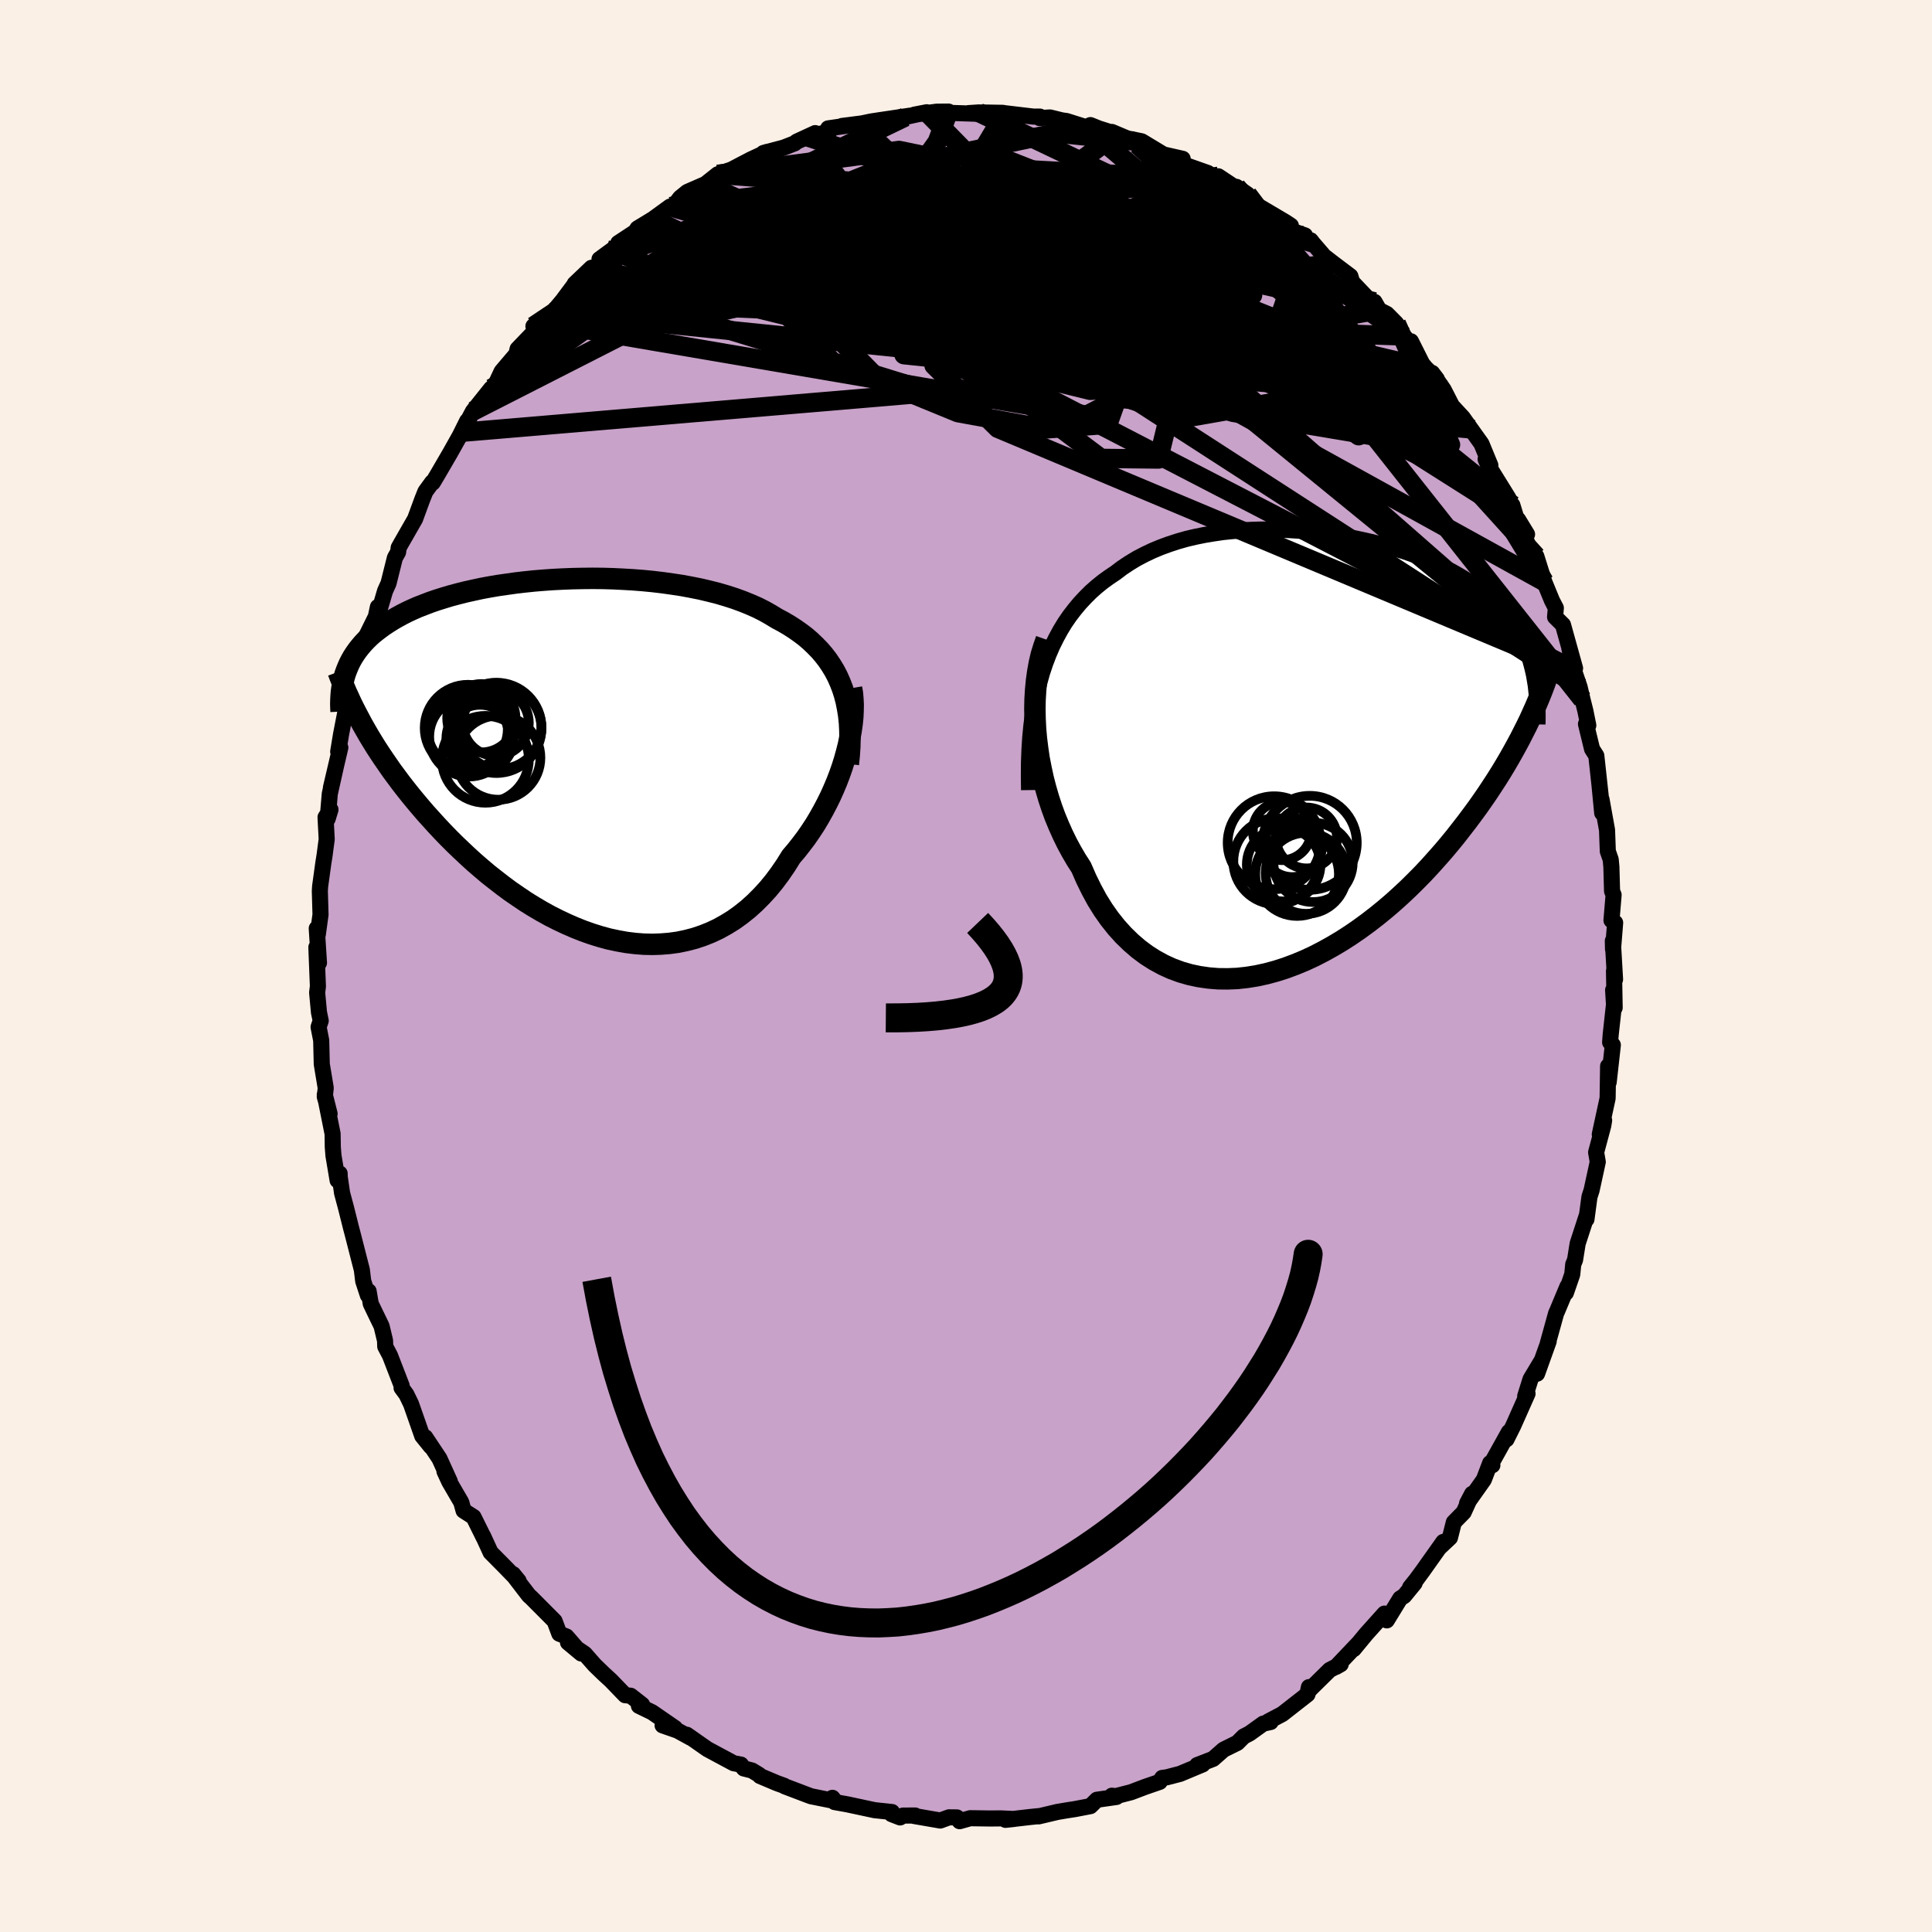 <svg viewBox="-100 -100 200 200" xmlns="http://www.w3.org/2000/svg" width="500" height="500" id="face-svg">
    <defs>
      <clipPath id="leftEyeClipPath">
        <polyline points="27.49,-7.21 27.24,-7.85 26.97,-8.46 26.66,-9.05 26.32,-9.61 25.95,-10.16 25.55,-10.68 25.12,-11.18 24.66,-11.65 24.18,-12.11 23.67,-12.55 23.13,-12.96 22.56,-13.36 21.97,-13.74 21.36,-14.1 20.72,-14.44 20.08,-14.83 19.41,-15.21 18.7,-15.57 17.95,-15.9 17.16,-16.22 16.34,-16.52 15.5,-16.79 14.62,-17.05 13.71,-17.28 12.78,-17.5 11.83,-17.69 10.86,-17.87 9.87,-18.02 8.87,-18.16 7.86,-18.28 6.83,-18.38 5.8,-18.46 4.76,-18.52 3.72,-18.57 2.68,-18.6 1.64,-18.61 0.61,-18.6 -0.42,-18.58 -1.44,-18.54 -2.45,-18.49 -3.44,-18.42 -4.42,-18.34 -5.38,-18.24 -6.33,-18.13 -7.25,-18 -8.16,-17.87 -9.04,-17.72 -9.9,-17.56 -10.73,-17.38 -11.54,-17.2 -12.33,-17 -13.08,-16.8 -13.81,-16.58 -14.51,-16.36 -15.18,-16.13 -15.83,-15.88 -16.45,-15.64 -17.04,-15.38 -17.6,-15.12 -18.13,-14.85 -18.64,-14.57 -19.12,-14.29 -19.58,-14 -20.02,-13.71 -20.43,-13.41 -20.82,-13.11 -21.19,-12.81 -21.54,-12.49 -21.86,-12.17 -22.16,-11.85 -22.44,-11.52 -22.7,-11.19 -22.94,-10.85 -23.17,-10.5 -23.37,-10.15 -23.55,-9.8 -23.71,-9.44 -23.86,-9.07 -23.99,-8.71 -22.2,-3.48 -21.87,-2.9 -21.53,-2.31 -21.17,-1.72 -20.8,-1.12 -20.41,-0.52 -20,0.09 -19.58,0.7 -19.15,1.32 -18.69,1.94 -18.23,2.56 -17.74,3.19 -17.24,3.82 -16.73,4.44 -16.2,5.07 -15.65,5.71 -15.08,6.34 -14.5,6.98 -13.9,7.62 -13.28,8.26 -12.64,8.9 -11.98,9.53 -11.31,10.16 -10.62,10.79 -9.9,11.41 -9.18,12.02 -8.43,12.61 -7.67,13.2 -6.9,13.77 -6.1,14.32 -5.3,14.86 -4.48,15.37 -3.65,15.86 -2.8,16.33 -1.95,16.76 -1.08,17.17 -0.21,17.55 0.67,17.9 1.55,18.21 2.45,18.49 3.34,18.73 4.24,18.92 5.13,19.08 6.03,19.19 6.93,19.26 7.82,19.28 8.7,19.25 9.58,19.18 10.46,19.06 11.32,18.88 12.17,18.66 13.01,18.38 13.84,18.05 14.65,17.67 15.44,17.23 16.22,16.75 16.97,16.21 17.71,15.62 18.42,14.98 19.11,14.29 19.78,13.56 20.42,12.78 21.03,11.96 21.62,11.1 22.18,10.2 22.71,9.58 23.22,8.93 23.72,8.27 24.19,7.59 24.65,6.89 25.08,6.17 25.49,5.44 25.88,4.7 26.25,3.95 26.59,3.19 26.91,2.43 27.2,1.67 27.47,0.9 27.71,0.13 27.92,-0.63" />
      </clipPath>
      <clipPath id="rightEyeClipPath">
        <polyline points="-27.84,-8.17 -27.52,-9.13 -27.17,-10.05 -26.79,-10.93 -26.38,-11.76 -25.95,-12.55 -25.49,-13.31 -25,-14.02 -24.48,-14.7 -23.94,-15.35 -23.38,-15.95 -22.8,-16.53 -22.19,-17.07 -21.56,-17.58 -20.91,-18.05 -20.24,-18.5 -19.54,-19.03 -18.8,-19.52 -18.04,-19.98 -17.24,-20.4 -16.42,-20.79 -15.58,-21.14 -14.71,-21.46 -13.82,-21.75 -12.91,-22.01 -11.98,-22.23 -11.04,-22.42 -10.08,-22.58 -9.12,-22.72 -8.14,-22.82 -7.16,-22.9 -6.17,-22.95 -5.18,-22.98 -4.18,-22.99 -3.19,-22.97 -2.2,-22.92 -1.22,-22.86 -0.24,-22.78 0.73,-22.67 1.69,-22.55 2.63,-22.41 3.57,-22.25 4.48,-22.08 5.38,-21.89 6.27,-21.69 7.13,-21.47 7.98,-21.24 8.8,-20.99 9.6,-20.74 10.38,-20.47 11.14,-20.19 11.87,-19.9 12.58,-19.6 13.26,-19.29 13.91,-18.97 14.55,-18.65 15.15,-18.31 15.73,-17.97 16.29,-17.61 16.82,-17.25 17.32,-16.89 17.8,-16.51 18.26,-16.13 18.7,-15.74 19.11,-15.35 19.51,-14.95 19.88,-14.54 20.23,-14.12 20.56,-13.69 20.87,-13.26 21.17,-12.82 21.44,-12.37 21.69,-11.91 21.93,-11.44 22.14,-10.96 22.34,-10.48 22.52,-9.98 22.69,-9.48 22.83,-8.97 22.96,-8.45 22.91,-3.93 22.62,-3.29 22.31,-2.65 21.98,-2 21.64,-1.33 21.28,-0.66 20.9,0.03 20.51,0.72 20.1,1.42 19.67,2.13 19.22,2.85 18.75,3.57 18.27,4.3 17.76,5.04 17.24,5.78 16.69,6.53 16.13,7.28 15.54,8.04 14.94,8.81 14.31,9.58 13.66,10.35 12.98,11.12 12.29,11.89 11.57,12.66 10.82,13.42 10.06,14.17 9.27,14.91 8.46,15.64 7.63,16.35 6.78,17.04 5.9,17.72 5.01,18.37 4.11,18.99 3.18,19.59 2.24,20.15 1.29,20.68 0.32,21.18 -0.65,21.63 -1.64,22.04 -2.63,22.41 -3.63,22.73 -4.63,23 -5.64,23.22 -6.64,23.38 -7.64,23.49 -8.64,23.53 -9.63,23.52 -10.61,23.44 -11.58,23.3 -12.53,23.1 -13.47,22.83 -14.4,22.49 -15.3,22.08 -16.18,21.6 -17.03,21.06 -17.86,20.44 -18.65,19.76 -19.42,19.01 -20.16,18.19 -20.86,17.31 -21.52,16.37 -22.15,15.36 -22.73,14.29 -23.28,13.17 -23.79,12 -24.31,11.19 -24.8,10.35 -25.27,9.48 -25.71,8.58 -26.12,7.66 -26.51,6.72 -26.86,5.76 -27.18,4.78 -27.47,3.78 -27.73,2.77 -27.95,1.75 -28.15,0.73 -28.3,-0.3 -28.43,-1.34 -28.52,-2.37" />
      </clipPath>
      <filter id="fuzzy">
        <feTurbulence id="turbulence" baseFrequency="0.05" numOctaves="3" type="noise" result="noise" />
        <feDisplacementMap in="SourceGraphic" in2="noise" scale="2" />
      </filter>
      <linearGradient id="rainbowGradient" x1="0%" y1="0%" x2="100%" y2="0%">
        <stop offset="0%" style="stop-color: [object Object]; stop-opacity: 1" />
        <stop offset="23.1%" style="stop-color: [object Object]; stop-opacity: 1" />
        <stop offset="100%" style="stop-color: [object Object]; stop-opacity: 1" />
      </linearGradient>
    </defs>
    <rect x="-100" y="-100" width="100%" height="100%" fill="rgb(250, 240, 230)" />
    <polyline id="faceContour" points="67.19,1.39 67.08,0.51 67.15,4.32 66.99,2.49 67.08,4 66.74,7.09 66.68,7.9 66.96,8.18 66.53,12.03 66.47,10.37 66.42,13.69 65.61,17.43 66.06,15.98 65.97,16.52 65.23,19.29 65.4,20.28 64.76,23.22 64.54,23.9 64.23,26.22 64.28,25.78 63.32,28.73 63.05,30.42 62.86,30.89 62.76,31.92 62.1,33.83 62.26,33.18 61.18,35.76 61.09,35.95 60.22,39.09 60.32,38.85 59.12,42.2 59.61,40.82 58.44,42.77 57.89,44.52 58.13,44.27 56.65,47.6 55.95,49 56.2,48.24 54.31,51.63 54.49,51.68 54.26,51.46 53.61,53.17 51.87,55.63 52.39,54.64 51.52,56.55 50.5,57.59 50.1,59.18 48.98,60.23 49.41,59.62 47.26,62.65 46.59,63.56 45.97,64.33 46.44,63.89 45.36,65.21 44.95,65.47 43.56,67.74 43.32,67.04 41.41,69.17 40.14,70.71 40.61,70.13 38.3,72.56 38.79,72.28 37.65,72.87 35.61,74.88 35.38,75.21 35.5,74.65 35.35,75.4 32.74,77.44 31.26,78.22 31.54,78.26 30.77,78.43 29.35,79.45 28.75,79.76 28.09,80.42 26.67,81.12 25.58,82.08 23.93,82.72 24.5,82.65 22.16,83.63 20.77,83.99 20.31,84.05 20.05,84.46 18.54,84.98 17.09,85.53 15.49,85.94 15.1,85.89 15.58,86.02 13.55,86.31 12.88,86.97 11.26,87.28 10.48,87.4 9.47,87.57 7.52,88.03 7.48,88.01 6.69,88.09 4.09,88.39 4.94,88.3 3.58,88.24 2.5,88.25 0.44,88.22 -0.66,88.53 -0.94,88.14 -1.76,88.13 -2.66,88.46 -5.38,87.99 -5.27,87.94 -6.53,87.95 -6.82,88.14 -7.7,87.8 -7.66,87.58 -9.46,87.39 -12.26,86.79 -13.6,86.55 -13.83,86.11 -13.55,86.45 -16.04,85.95 -16.39,85.82 -18.76,84.92 -18.83,84.86 -19.58,84.59 -21.33,83.85 -21.42,83.73 -22.16,83.28 -23,83.07 -23.3,82.67 -24.05,82.53 -26.77,81.07 -28.9,79.58 -28.49,79.9 -29.86,79.15 -31.41,78.61 -30.12,78.89 -32.5,77.25 -33.86,76.59 -33.53,76.47 -34.72,75.54 -35.28,75.49 -36.76,73.96 -37.51,73.27 -38.44,72.37 -39.47,71.2 -41.2,70.03 -39.83,71.17 -41.36,69.41 -42.1,69.12 -42.59,67.81 -45.04,65.35 -45.24,65.18 -46.7,63.28 -46.88,62.96 -46.31,63.66 -47.9,62.03 -49.21,60.71 -49.99,59.01 -49.91,59.2 -50.98,57.04 -52.01,56.38 -52.25,55.52 -53.49,53.39 -53.99,52.31 -53.43,53.37 -54.51,50.99 -55.98,48.78 -55.41,49.74 -56.29,48.65 -57.45,45.34 -57.93,44.35 -58.43,43.67 -58.42,43.45 -59.63,40.32 -60.12,39.39 -60.14,38.78 -60.5,37.28 -61.03,36.19 -61.62,34.96 -61.84,33.67 -61.92,34.08 -62.4,32.62 -62.54,31.46 -63.5,27.71 -63.66,27.11 -64.17,25.07 -64.59,23.5 -64.83,21.84 -64.84,21.48 -65.05,22.19 -65.48,19.63 -65.55,18.73 -65.57,17.37 -66.38,13.32 -65.88,15.3 -66.38,13.53 -66.28,12.63 -66.69,10.16 -66.75,7.7 -67.02,6.32 -66.8,5.67 -66.98,4.8 -67.17,2.75 -67.09,2.11 -67.25,-1.94 -66.98,-0.33 -67.21,-3.89 -67.1,-3.27 -66.82,-5.32 -66.89,-7.76 -66.86,-8.25 -66.53,-10.65 -66.4,-11.46 -66.18,-13.13 -66.3,-15.4 -65.79,-16.19 -66.08,-15.24 -65.86,-17.83 -65.23,-20.64 -65.74,-18.47 -64.77,-22.61 -64.99,-22.19 -64.69,-24.01 -64.17,-26.69 -64.11,-26.7 -63.84,-28.31 -63.59,-28.49 -63.19,-29.75 -62.82,-31.87 -62.18,-33.96 -61.09,-36.17 -60.88,-37.17 -60.75,-36.74 -60.14,-38.82 -59.78,-39.62 -59.12,-42.26 -58.79,-42.84 -58.73,-43.3 -58.48,-43.75 -57.03,-46.28 -56.28,-48.32 -55.96,-49.12 -55.26,-50.08 -55.2,-50.04 -54.71,-50.86 -53.4,-53.11 -52.39,-54.91 -51.64,-56.42 -52.2,-55.25 -51.03,-57.44 -49.16,-59.78 -49.25,-59.56 -48.61,-60.4 -48.07,-61.55 -46.54,-63.35 -46.42,-63.87 -44.7,-65.66 -43.83,-66.65 -44.78,-66.23 -44.56,-65.96 -42.78,-67.67 -41.76,-68.89 -40.41,-70.7 -40.51,-70.62 -38.77,-72.28 -38.12,-72.38 -37.87,-73.01 -37.94,-73.17 -34.87,-75.42 -36,-74.84 -34.21,-76.02 -34.01,-76.35 -32.4,-77.33 -30.64,-78.61 -30.28,-78.63 -29.59,-79.53 -28.85,-80.13 -26.97,-80.95 -26.2,-81.56 -25.71,-81.95 -23.23,-82.81 -24.23,-82.47 -22.28,-83.49 -20.58,-84.28 -20.98,-84.16 -18.87,-84.72 -17.74,-85.16 -17.52,-85.34 -15.61,-86.22 -16.41,-85.83 -14.14,-86.38 -14.27,-86.71 -11.63,-87.09 -12.84,-86.96 -10.74,-87.23 -9.85,-87.42 -8.87,-87.57 -5.76,-88.03 -6.29,-87.89 -4.06,-88.38 -5.35,-88.13 -3.02,-88.44 -1.81,-88.45 -2.14,-88.33 1.22,-88.22 0.26,-88.29 1.31,-88.36 3.8,-88.32 4.02,-88.28 6.97,-87.93 7.65,-87.93 7.61,-87.78 8.7,-87.84 9.92,-87.54 10.41,-87.47 12.41,-86.84 12.88,-87.05 13.75,-86.7 15.58,-86.12 15.1,-86.34 17.33,-85.4 17.74,-85.02 17.23,-85.57 18.19,-85.37 20.44,-84.01 22.43,-83.56 22.35,-83.04 25.04,-82.09 24.5,-82.12 26.14,-81.33 26.12,-81.75 27.81,-80.63 27.99,-80.66 29.14,-79.88 29.91,-78.88 33.04,-77.03 33.63,-76.64 33.68,-76.13 35.09,-75.63 34.14,-75.84 35.71,-75.09 35.89,-74.85 37.07,-73.48 38.04,-72.73 39.79,-71.41 39.97,-70.81 41.78,-68.91 42.29,-68.75 42.77,-67.91 43.57,-67.5 44.55,-66.51 45.32,-65.22 45.82,-64.65 46.06,-64.67 47.23,-62.34 47.56,-61.94 48.74,-60.76 48.25,-61.4 49.45,-59.66 50.31,-57.98 51.43,-56.77 52.26,-55.6 53.36,-54.06 54.28,-51.83 53.79,-52.46 54.11,-51.73 56.15,-48.44 55.92,-48.53 56.56,-47.71 56.92,-46.53 58.08,-44.69 57.16,-46.2 58.25,-43.4 59.04,-42.41 59.86,-39.79 59.79,-39.95 60.66,-37.83 61.06,-37.06 60.98,-36.13 61.8,-35.32 63.05,-30.82 62.46,-32.88 62.92,-30.64 63.52,-28.88 63.82,-27.6 64.12,-26.4 64.42,-24.91 64.18,-25.05 64.81,-22.46 65.25,-21.77 65.77,-16.99 65.59,-18.63 65.86,-15.84 65.79,-17.24 66.36,-14.08 66.44,-11.88 66.74,-11.02 66.81,-10.26 66.88,-7.75 67.04,-7.36 66.82,-4.73 67.2,-4.48 66.98,-1.74 66.96,-2.6 67.19,1.39 67.08,0.51" fill="rgb(200, 162, 200)" stroke="black" stroke-width="1.667" stroke-linejoin="round" filter="url(#fuzzy)" />
    <g transform="translate(35.72 -22.2)">
      <polyline id="rightCountour" points="-27.84,-8.17 -27.52,-9.13 -27.17,-10.05 -26.79,-10.93 -26.38,-11.76 -25.95,-12.55 -25.49,-13.31 -25,-14.02 -24.48,-14.7 -23.94,-15.35 -23.38,-15.95 -22.8,-16.53 -22.19,-17.07 -21.56,-17.58 -20.91,-18.05 -20.24,-18.5 -19.54,-19.03 -18.8,-19.52 -18.04,-19.98 -17.24,-20.4 -16.42,-20.79 -15.58,-21.14 -14.71,-21.46 -13.82,-21.75 -12.91,-22.01 -11.98,-22.23 -11.04,-22.42 -10.08,-22.58 -9.12,-22.72 -8.14,-22.82 -7.16,-22.9 -6.17,-22.95 -5.18,-22.98 -4.18,-22.99 -3.19,-22.97 -2.2,-22.92 -1.22,-22.86 -0.24,-22.78 0.73,-22.67 1.69,-22.55 2.63,-22.41 3.57,-22.25 4.48,-22.08 5.38,-21.89 6.27,-21.69 7.13,-21.47 7.98,-21.24 8.8,-20.99 9.6,-20.74 10.38,-20.47 11.14,-20.19 11.87,-19.9 12.58,-19.6 13.26,-19.29 13.91,-18.97 14.55,-18.65 15.15,-18.31 15.73,-17.97 16.29,-17.61 16.82,-17.25 17.32,-16.89 17.8,-16.51 18.26,-16.13 18.7,-15.74 19.11,-15.35 19.51,-14.95 19.88,-14.54 20.23,-14.12 20.56,-13.69 20.87,-13.26 21.17,-12.82 21.44,-12.37 21.69,-11.91 21.93,-11.44 22.14,-10.96 22.34,-10.48 22.52,-9.98 22.69,-9.48 22.83,-8.97 22.96,-8.45 22.91,-3.93 22.62,-3.29 22.31,-2.65 21.98,-2 21.64,-1.33 21.28,-0.66 20.9,0.03 20.51,0.72 20.1,1.42 19.67,2.13 19.22,2.85 18.75,3.57 18.27,4.3 17.76,5.04 17.24,5.78 16.69,6.53 16.13,7.28 15.54,8.04 14.94,8.81 14.31,9.58 13.66,10.35 12.98,11.12 12.29,11.89 11.57,12.66 10.82,13.42 10.06,14.17 9.27,14.91 8.46,15.64 7.63,16.35 6.78,17.04 5.9,17.72 5.01,18.37 4.11,18.99 3.18,19.59 2.24,20.15 1.29,20.68 0.32,21.18 -0.65,21.63 -1.64,22.04 -2.63,22.41 -3.63,22.73 -4.63,23 -5.64,23.22 -6.64,23.38 -7.64,23.49 -8.64,23.53 -9.63,23.52 -10.61,23.44 -11.58,23.3 -12.53,23.1 -13.47,22.83 -14.4,22.49 -15.3,22.08 -16.18,21.6 -17.03,21.06 -17.86,20.44 -18.65,19.76 -19.42,19.01 -20.16,18.19 -20.86,17.31 -21.52,16.37 -22.15,15.36 -22.73,14.29 -23.28,13.17 -23.79,12 -24.31,11.19 -24.8,10.35 -25.27,9.48 -25.71,8.58 -26.12,7.66 -26.51,6.72 -26.86,5.76 -27.18,4.78 -27.47,3.78 -27.73,2.77 -27.95,1.75 -28.15,0.73 -28.3,-0.3 -28.43,-1.34 -28.52,-2.37" fill="white" stroke="white" stroke-width="0" stroke-linejoin="round" filter="url(#fuzzy)" />
    </g>
    <g transform="translate(-40.28 -21.52)">
      <polyline id="leftCountour" points="27.49,-7.21 27.24,-7.85 26.97,-8.46 26.66,-9.05 26.32,-9.61 25.95,-10.16 25.55,-10.68 25.12,-11.18 24.66,-11.65 24.18,-12.11 23.67,-12.55 23.13,-12.96 22.56,-13.36 21.97,-13.74 21.36,-14.1 20.72,-14.44 20.08,-14.83 19.41,-15.21 18.7,-15.57 17.95,-15.9 17.16,-16.22 16.34,-16.52 15.5,-16.79 14.62,-17.05 13.71,-17.28 12.78,-17.5 11.83,-17.69 10.86,-17.87 9.87,-18.02 8.87,-18.16 7.86,-18.28 6.83,-18.38 5.8,-18.46 4.76,-18.52 3.72,-18.57 2.68,-18.6 1.64,-18.61 0.61,-18.6 -0.42,-18.58 -1.44,-18.54 -2.45,-18.49 -3.44,-18.42 -4.42,-18.34 -5.38,-18.24 -6.33,-18.13 -7.25,-18 -8.16,-17.87 -9.04,-17.72 -9.9,-17.56 -10.73,-17.38 -11.54,-17.2 -12.33,-17 -13.08,-16.8 -13.81,-16.58 -14.51,-16.36 -15.18,-16.13 -15.83,-15.88 -16.45,-15.64 -17.04,-15.38 -17.6,-15.12 -18.13,-14.85 -18.64,-14.57 -19.12,-14.29 -19.58,-14 -20.02,-13.71 -20.43,-13.41 -20.82,-13.11 -21.19,-12.81 -21.54,-12.49 -21.86,-12.17 -22.16,-11.85 -22.44,-11.52 -22.7,-11.19 -22.94,-10.85 -23.17,-10.5 -23.37,-10.15 -23.55,-9.8 -23.71,-9.44 -23.86,-9.07 -23.99,-8.71 -22.2,-3.48 -21.87,-2.9 -21.53,-2.31 -21.17,-1.72 -20.8,-1.12 -20.41,-0.52 -20,0.09 -19.58,0.7 -19.15,1.32 -18.69,1.94 -18.23,2.56 -17.74,3.19 -17.24,3.82 -16.73,4.44 -16.2,5.07 -15.65,5.71 -15.08,6.34 -14.5,6.98 -13.9,7.62 -13.28,8.26 -12.64,8.9 -11.98,9.53 -11.31,10.16 -10.62,10.79 -9.9,11.41 -9.18,12.02 -8.43,12.61 -7.67,13.2 -6.9,13.77 -6.1,14.32 -5.3,14.86 -4.48,15.37 -3.65,15.86 -2.8,16.33 -1.95,16.76 -1.08,17.17 -0.21,17.55 0.67,17.9 1.55,18.21 2.45,18.49 3.34,18.73 4.24,18.92 5.13,19.08 6.03,19.19 6.93,19.26 7.82,19.28 8.7,19.25 9.58,19.18 10.46,19.06 11.32,18.88 12.17,18.66 13.01,18.38 13.84,18.05 14.65,17.67 15.44,17.23 16.22,16.75 16.97,16.21 17.71,15.62 18.42,14.98 19.11,14.29 19.78,13.56 20.42,12.78 21.03,11.96 21.62,11.1 22.18,10.2 22.71,9.58 23.22,8.93 23.72,8.27 24.19,7.59 24.65,6.89 25.08,6.17 25.49,5.44 25.88,4.7 26.25,3.95 26.59,3.19 26.91,2.43 27.2,1.67 27.47,0.9 27.71,0.13 27.92,-0.63" fill="white" stroke="white" stroke-width="0" stroke-linejoin="round" filter="url(#fuzzy)" />
    </g>
    <g transform="translate(35.72 -22.2)">
      <polyline id="rightUpper" points="-29.19,3.99 -29.21,2.55 -29.2,1.16 -29.15,-0.18 -29.07,-1.46 -28.95,-2.7 -28.79,-3.89 -28.6,-5.03 -28.38,-6.12 -28.12,-7.17 -27.84,-8.17 -27.52,-9.13 -27.17,-10.05 -26.79,-10.93 -26.38,-11.76 -25.95,-12.55 -25.49,-13.31 -25,-14.02 -24.48,-14.7 -23.94,-15.35 -23.38,-15.95 -22.8,-16.53 -22.19,-17.07 -21.56,-17.58 -20.91,-18.05 -20.24,-18.5 -19.54,-19.03 -18.8,-19.52 -18.04,-19.98 -17.24,-20.4 -16.42,-20.79 -15.58,-21.14 -14.71,-21.46 -13.82,-21.75 -12.91,-22.01 -11.98,-22.23 -11.04,-22.42 -10.08,-22.58 -9.12,-22.72 -8.14,-22.82 -7.16,-22.9 -6.17,-22.95 -5.18,-22.98 -4.18,-22.99 -3.19,-22.97 -2.2,-22.92 -1.22,-22.86 -0.24,-22.78 0.73,-22.67 1.69,-22.55 2.63,-22.41 3.57,-22.25 4.48,-22.08 5.38,-21.89 6.27,-21.69 7.13,-21.47 7.98,-21.24 8.8,-20.99 9.6,-20.74 10.38,-20.47 11.14,-20.19 11.87,-19.9 12.58,-19.6 13.26,-19.29 13.91,-18.97 14.55,-18.65 15.15,-18.31 15.73,-17.97 16.29,-17.61 16.82,-17.25 17.32,-16.89 17.8,-16.51 18.26,-16.13 18.7,-15.74 19.11,-15.35 19.51,-14.95 19.88,-14.54 20.23,-14.12 20.56,-13.69 20.87,-13.26 21.17,-12.82 21.44,-12.37 21.69,-11.91 21.93,-11.44 22.14,-10.96 22.34,-10.48 22.52,-9.98 22.69,-9.48 22.83,-8.97 22.96,-8.45 23.08,-7.92 23.17,-7.39 23.26,-6.84 23.32,-6.29 23.38,-5.73 23.41,-5.16 23.44,-4.59 23.45,-4 23.45,-3.41 23.44,-2.81" fill="none" stroke="black" stroke-width="1.667" stroke-linejoin="round" filter="url(#fuzzy)" />
      <polyline id="rightLower" points="-27.41,-11.59 -27.68,-10.82 -27.93,-10.01 -28.13,-9.15 -28.29,-8.26 -28.42,-7.33 -28.51,-6.38 -28.57,-5.4 -28.59,-4.4 -28.57,-3.39 -28.52,-2.37 -28.43,-1.34 -28.3,-0.3 -28.15,0.73 -27.95,1.75 -27.73,2.77 -27.47,3.78 -27.18,4.78 -26.86,5.76 -26.51,6.72 -26.12,7.66 -25.71,8.58 -25.27,9.48 -24.8,10.35 -24.31,11.19 -23.79,12 -23.28,13.17 -22.73,14.29 -22.15,15.36 -21.52,16.37 -20.86,17.31 -20.16,18.19 -19.42,19.01 -18.65,19.76 -17.86,20.44 -17.03,21.06 -16.18,21.6 -15.3,22.08 -14.4,22.49 -13.47,22.83 -12.53,23.1 -11.58,23.3 -10.61,23.44 -9.63,23.52 -8.64,23.53 -7.64,23.49 -6.64,23.38 -5.64,23.22 -4.63,23 -3.63,22.73 -2.63,22.41 -1.64,22.04 -0.65,21.63 0.32,21.18 1.29,20.68 2.24,20.15 3.18,19.59 4.11,18.99 5.01,18.37 5.9,17.72 6.78,17.04 7.63,16.35 8.46,15.64 9.27,14.91 10.06,14.17 10.82,13.42 11.57,12.66 12.29,11.89 12.98,11.12 13.66,10.35 14.31,9.58 14.94,8.81 15.54,8.04 16.13,7.28 16.69,6.53 17.24,5.78 17.76,5.04 18.27,4.3 18.75,3.57 19.22,2.85 19.67,2.13 20.1,1.42 20.51,0.72 20.9,0.03 21.28,-0.66 21.64,-1.33 21.98,-2 22.31,-2.65 22.62,-3.29 22.91,-3.93 23.19,-4.55 23.45,-5.16 23.7,-5.76 23.93,-6.34 24.15,-6.92 24.35,-7.48 24.54,-8.03 24.72,-8.57 24.89,-9.1 25.04,-9.62" fill="none" stroke="black" stroke-width="2.222" stroke-linejoin="round" filter="url(#fuzzy)" />
      <circle r="3.812" cx="-2.837" cy="11.703" stroke="black" fill="none" stroke-width="1.0" filter="url(#fuzzy)" clip-path="url(#rightEyeClipPath)" /><circle r="4.106" cx="0.208" cy="11.473" stroke="black" fill="none" stroke-width="1.0" filter="url(#fuzzy)" clip-path="url(#rightEyeClipPath)" /><circle r="4.458" cx="-3.587" cy="11.358" stroke="black" fill="none" stroke-width="1.0" filter="url(#fuzzy)" clip-path="url(#rightEyeClipPath)" /><circle r="3.022" cx="-3.002" cy="8.223" stroke="black" fill="none" stroke-width="1.0" filter="url(#fuzzy)" clip-path="url(#rightEyeClipPath)" /><circle r="3.152" cx="-0.467" cy="8.943" stroke="black" fill="none" stroke-width="1.0" filter="url(#fuzzy)" clip-path="url(#rightEyeClipPath)" /><circle r="4.196" cx="-0.507" cy="12.603" stroke="black" fill="none" stroke-width="1.0" filter="url(#fuzzy)" clip-path="url(#rightEyeClipPath)" /><circle r="4.81" cx="-3.822" cy="9.438" stroke="black" fill="none" stroke-width="1.0" filter="url(#fuzzy)" clip-path="url(#rightEyeClipPath)" /><circle r="3.06" cx="-1.952" cy="9.933" stroke="black" fill="none" stroke-width="1.0" filter="url(#fuzzy)" clip-path="url(#rightEyeClipPath)" /><circle r="4.864" cx="-0.132" cy="9.448" stroke="black" fill="none" stroke-width="1.0" filter="url(#fuzzy)" clip-path="url(#rightEyeClipPath)" /><circle r="4.332" cx="-1.447" cy="12.688" stroke="black" fill="none" stroke-width="1.0" filter="url(#fuzzy)" clip-path="url(#rightEyeClipPath)" />
      </g>
    <g transform="translate(-40.28 -21.52)">
      <polyline id="leftUpper" points="28.1,0.62 28.19,-0.29 28.25,-1.17 28.27,-2.02 28.26,-2.85 28.22,-3.64 28.14,-4.41 28.02,-5.15 27.88,-5.86 27.7,-6.55 27.49,-7.21 27.24,-7.85 26.97,-8.46 26.66,-9.05 26.32,-9.61 25.95,-10.16 25.55,-10.68 25.12,-11.18 24.66,-11.65 24.18,-12.11 23.67,-12.55 23.13,-12.96 22.56,-13.36 21.97,-13.74 21.36,-14.1 20.72,-14.44 20.08,-14.83 19.41,-15.21 18.7,-15.57 17.95,-15.9 17.16,-16.22 16.34,-16.52 15.5,-16.79 14.62,-17.05 13.71,-17.28 12.78,-17.5 11.83,-17.69 10.86,-17.87 9.87,-18.02 8.87,-18.16 7.86,-18.28 6.83,-18.38 5.8,-18.46 4.76,-18.52 3.72,-18.57 2.68,-18.6 1.64,-18.61 0.61,-18.6 -0.42,-18.58 -1.44,-18.54 -2.45,-18.49 -3.44,-18.42 -4.42,-18.34 -5.38,-18.24 -6.33,-18.13 -7.25,-18 -8.16,-17.87 -9.04,-17.72 -9.9,-17.56 -10.73,-17.38 -11.54,-17.2 -12.33,-17 -13.08,-16.8 -13.81,-16.58 -14.51,-16.36 -15.18,-16.13 -15.83,-15.88 -16.45,-15.64 -17.04,-15.38 -17.6,-15.12 -18.13,-14.85 -18.64,-14.57 -19.12,-14.29 -19.58,-14 -20.02,-13.71 -20.43,-13.41 -20.82,-13.11 -21.19,-12.81 -21.54,-12.49 -21.86,-12.17 -22.16,-11.85 -22.44,-11.52 -22.7,-11.19 -22.94,-10.85 -23.17,-10.5 -23.37,-10.15 -23.55,-9.8 -23.71,-9.44 -23.86,-9.07 -23.99,-8.71 -24.1,-8.33 -24.19,-7.96 -24.27,-7.58 -24.33,-7.19 -24.38,-6.81 -24.41,-6.41 -24.43,-6.02 -24.44,-5.62 -24.43,-5.22 -24.41,-4.82" fill="none" stroke="black" stroke-width="2.222" stroke-linejoin="round" filter="url(#fuzzy)" />
      <polyline id="leftLower" points="28.43,-7.24 28.52,-6.71 28.57,-6.14 28.6,-5.54 28.59,-4.91 28.56,-4.24 28.49,-3.55 28.39,-2.85 28.26,-2.12 28.11,-1.38 27.92,-0.63 27.71,0.13 27.47,0.9 27.2,1.67 26.91,2.43 26.59,3.19 26.25,3.95 25.88,4.7 25.49,5.44 25.08,6.17 24.65,6.89 24.19,7.59 23.72,8.27 23.22,8.93 22.71,9.58 22.18,10.2 21.62,11.1 21.03,11.96 20.42,12.78 19.78,13.56 19.11,14.29 18.42,14.98 17.71,15.62 16.97,16.21 16.22,16.75 15.44,17.23 14.65,17.67 13.84,18.05 13.01,18.38 12.17,18.66 11.32,18.88 10.46,19.06 9.58,19.18 8.7,19.25 7.82,19.28 6.93,19.26 6.03,19.19 5.13,19.08 4.24,18.92 3.34,18.73 2.45,18.49 1.55,18.21 0.67,17.9 -0.21,17.55 -1.08,17.17 -1.95,16.76 -2.8,16.33 -3.65,15.86 -4.48,15.37 -5.3,14.86 -6.1,14.32 -6.9,13.77 -7.67,13.2 -8.43,12.61 -9.18,12.02 -9.9,11.41 -10.62,10.79 -11.31,10.16 -11.98,9.53 -12.64,8.9 -13.28,8.26 -13.9,7.62 -14.5,6.98 -15.08,6.34 -15.65,5.71 -16.2,5.07 -16.73,4.44 -17.24,3.82 -17.74,3.19 -18.23,2.56 -18.69,1.94 -19.15,1.32 -19.58,0.7 -20,0.09 -20.41,-0.52 -20.8,-1.12 -21.17,-1.72 -21.53,-2.31 -21.87,-2.9 -22.2,-3.48 -22.51,-4.06 -22.81,-4.63 -23.1,-5.19 -23.37,-5.74 -23.62,-6.29 -23.87,-6.83 -24.1,-7.37 -24.31,-7.9 -24.52,-8.42 -24.71,-8.93" fill="none" stroke="black" stroke-width="2.222" stroke-linejoin="round" filter="url(#fuzzy)" />
      <circle r="4.126" cx="-11.161" cy="-2.218" stroke="black" fill="none" stroke-width="1.0" filter="url(#fuzzy)" clip-path="url(#leftEyeClipPath)" /><circle r="4.264" cx="-7.941" cy="-3.148" stroke="black" fill="none" stroke-width="1.0" filter="url(#fuzzy)" clip-path="url(#leftEyeClipPath)" /><circle r="4.354" cx="-8.131" cy="-0.048" stroke="black" fill="none" stroke-width="1.0" filter="url(#fuzzy)" clip-path="url(#leftEyeClipPath)" /><circle r="3.482" cx="-10.031" cy="-2.038" stroke="black" fill="none" stroke-width="1.0" filter="url(#fuzzy)" clip-path="url(#leftEyeClipPath)" /><circle r="4.168" cx="-11.321" cy="-3.013" stroke="black" fill="none" stroke-width="1.0" filter="url(#fuzzy)" clip-path="url(#leftEyeClipPath)" /><circle r="3.42" cx="-8.396" cy="-3.643" stroke="black" fill="none" stroke-width="1.0" filter="url(#fuzzy)" clip-path="url(#leftEyeClipPath)" /><circle r="4.498" cx="-9.471" cy="0.122" stroke="black" fill="none" stroke-width="1.0" filter="url(#fuzzy)" clip-path="url(#leftEyeClipPath)" /><circle r="4.676" cx="-8.336" cy="-3.133" stroke="black" fill="none" stroke-width="1.0" filter="url(#fuzzy)" clip-path="url(#leftEyeClipPath)" /><circle r="4.47" cx="-11.286" cy="-3.123" stroke="black" fill="none" stroke-width="1.0" filter="url(#fuzzy)" clip-path="url(#leftEyeClipPath)" /><circle r="3.538" cx="-9.891" cy="-4.133" stroke="black" fill="none" stroke-width="1.0" filter="url(#fuzzy)" clip-path="url(#leftEyeClipPath)" />
    </g>
    <g id="hairs">
      <polyline points="22.35,-83.04 3.71,-79.62 11.69,-75.45 24.46,-68.51 36,-61.55 43.3,-57.38 45.23,-56.79 42.01,-59.15 34.8,-63.3 25.58,-67.93 17.02,-71.93 11.92,-74.58 11.84,-75.21 14.31,-72.62 7.78,-66.79 -41.76,-68.89" fill="none" stroke="url(#rainbowGradient)" stroke-width="2" stroke-linejoin="round" filter="url(#fuzzy)" /><polyline points="-46.54,-63.35 -26.24,-76.82 -11.07,-81.17 -3.3,-80.42 -1.75,-77.28 -2.97,-73.74 -4.13,-70.74 -3.39,-68.38 0.24,-66.52 6.63,-65.18 14.44,-64.47 21.64,-64.42 25.84,-65.02 24.44,-66.26 15.41,-67.96 1.16,-68.94 -2.48,-66.85 45.32,-65.22" fill="none" stroke="url(#rainbowGradient)" stroke-width="2" stroke-linejoin="round" filter="url(#fuzzy)" /><polyline points="17.33,-85.4 9.31,-86.23 0.02,-84.28 -9.41,-81.22 -12.72,-78.02 -8.07,-74.96 1.74,-72.35 12.15,-70.56 19.57,-69.61 22.71,-69.06 22.3,-68.53 19.87,-68.11 16.42,-68.29 11.67,-69.31 4.24,-70.72 -6.95,-71.61 -20.61,-71.72 -31.92,-72.11 -36.01,-73.86 -36,-74.84" fill="none" stroke="url(#rainbowGradient)" stroke-width="2" stroke-linejoin="round" filter="url(#fuzzy)" /><polyline points="-42.78,-67.67 -16.55,-77.73 3.19,-79.39 10.19,-78.61 7.81,-76.5 2.61,-72.99 -0.01,-69.07 1.85,-66.49 6.72,-66.49 12.1,-68.88 16.56,-72.23 20.16,-74.78 23.45,-75.29 26.51,-73.47 28.75,-70 28.33,-66.97 21.93,-67.88 10.62,-75.01 24.5,-82.12" fill="none" stroke="url(#rainbowGradient)" stroke-width="2" stroke-linejoin="round" filter="url(#fuzzy)" /><polyline points="-49.16,-59.78 -44.6,-62.2 -33.35,-70.24 -24.08,-76.24 -16.49,-79.66 -9.02,-81.34 -1.68,-81.79 4.82,-81.23 10.01,-79.86 13.73,-77.91 15.72,-75.75 15.58,-73.82 13.06,-72.59 8.4,-72.33 2.59,-72.99 -2.72,-74.08 -5.5,-74.85 -4.08,-74.47 1.68,-72.38 9.04,-68.67 12.49,-64.44 6.66,-61.9 -6.42,-63.28 -8.09,-69.02 35.09,-75.63" fill="none" stroke="url(#rainbowGradient)" stroke-width="2" stroke-linejoin="round" filter="url(#fuzzy)" /><polyline points="59.86,-39.79 12.52,-65.93 -11.48,-73.08 -17.34,-75.67 -13.31,-76.31 -5.6,-75.95 1.37,-75.56 5.09,-75.67 5.19,-76.05 3.04,-76.03 0.76,-75.06 0.21,-73.02 2.22,-70.2 6.33,-67.11 10.96,-64.25 14.19,-62.17 14.75,-61.49 12.68,-62.85 9.18,-66.54 5.63,-71.83 2.24,-76.58 -3.7,-77.93 -19.79,-73.36 -51.03,-57.44" fill="none" stroke="url(#rainbowGradient)" stroke-width="2" stroke-linejoin="round" filter="url(#fuzzy)" /><polyline points="-32.4,-77.33 -27.19,-74.73 -8.92,-71.15 5.78,-68.03 13.48,-66.17 17.53,-65.81 20.04,-67.18 20.66,-70.02 18.76,-73.4 15.05,-76.21 11.68,-77.54 11.09,-76.93 14.46,-74.6 20.81,-71.5 27.55,-68.81 32.45,-66.83 35.25,-64.03 35.35,-58.96 22.68,-56.73 -34.21,-76.02" fill="none" stroke="url(#rainbowGradient)" stroke-width="2" stroke-linejoin="round" filter="url(#fuzzy)" /><polyline points="-26.97,-80.95 10.74,-63.75 14.34,-63.05 14.25,-63.97 14.89,-64.44 16.24,-64.26 18.2,-63.63 20.66,-63.15 22.72,-63.6 22.81,-65.42 19.8,-68.5 14,-72.13 7.27,-75.32 2.2,-77.12 0.87,-76.91 3.8,-74.63 9.81,-70.82 16.82,-66.65 22.92,-63.74 26.52,-63.77 25.25,-67.86 15.46,-75.34 -4.43,-81.73 -30.64,-78.61" fill="none" stroke="url(#rainbowGradient)" stroke-width="2" stroke-linejoin="round" filter="url(#fuzzy)" /><polyline points="27.99,-80.66 36.03,-71.4 30.33,-72.45 24.06,-74.95 19.55,-76.06 15.26,-75.35 11.04,-73.12 8.18,-69.93 7.56,-66.76 8.54,-64.79 9.35,-64.92 8.19,-67.36 4.32,-71.38 -1.59,-75.62 -8.13,-78.61 -14.42,-79.32 -20.87,-77.58 -28.23,-74.3 -35.69,-71.07 -41.31,-68.55 -44.78,-66.23" fill="none" stroke="url(#rainbowGradient)" stroke-width="2" stroke-linejoin="round" filter="url(#fuzzy)" /><polyline points="52.26,-55.6 16.1,-58.74 15.01,-60.29 10.42,-63.97 5.9,-66.79 7.34,-67.59 14.21,-66.97 22.32,-66.07 27.89,-65.74 29.47,-66.07 27.89,-66.54 25.22,-66.45 23.49,-65.5 23.76,-64 25.71,-62.61 27.91,-61.92 28.59,-62.07 26.6,-62.87 22.3,-64.01 17.93,-65.09 16.43,-65.6 17.92,-66.24 18.97,-70.36 38.04,-72.73" fill="none" stroke="url(#rainbowGradient)" stroke-width="2" stroke-linejoin="round" filter="url(#fuzzy)" /><polyline points="-42.78,-67.67 15.28,-61.72 34.35,-60.12 37.38,-62.19 34.1,-65.03 27.51,-67.74 18.92,-70.26 9.88,-72.61 2.28,-74.81 -2.44,-76.9 -3.88,-78.87 -2.72,-80.62 -0.24,-81.91 2.15,-82.52 3.22,-82.32 2.05,-81.34 -1.6,-79.8 -6.84,-77.99 -11.57,-76.19 -13.56,-74.58 -12.13,-73.53 -7.56,-74.31 3.9,-78.73 26.12,-81.75" fill="none" stroke="url(#rainbowGradient)" stroke-width="2" stroke-linejoin="round" filter="url(#fuzzy)" /><polyline points="-4.06,-88.38 18.35,-65.51 11.38,-69.34 7.08,-73.88 4.75,-75.36 0.62,-75.37 -5.03,-75.43 -9.96,-75.98 -12.54,-76.84 -12.35,-77.77 -9.61,-78.45 -4.61,-78.36 2.39,-76.69 11.24,-72.73 21.99,-66.5 34.42,-59.29 46.63,-52.97 55.14,-47.58 59.86,-39.79" fill="none" stroke="url(#rainbowGradient)" stroke-width="2" stroke-linejoin="round" filter="url(#fuzzy)" /><polyline points="44.55,-66.51 50.16,-53.96 44.51,-57.92 33.09,-61.85 18.06,-63.96 3.98,-64.7 -5.65,-64.69 -10.68,-64.78 -13.21,-65.72 -15.39,-67.48 -17.97,-69.32 -20.2,-70.42 -20.39,-70.57 -17.04,-70.33 -9.85,-70.62 -0.56,-72.09 7.49,-74.76 11.06,-78.15 9.07,-81.54 2.98,-83.94 -5.89,-83.68 -20.41,-77.85 -48.61,-60.4" fill="none" stroke="url(#rainbowGradient)" stroke-width="2" stroke-linejoin="round" filter="url(#fuzzy)" /><polyline points="27.99,-80.66 23.92,-63.95 8.34,-65.26 -2.42,-69.8 -10.25,-72.79 -14.82,-73.77 -14.78,-73.2 -9.94,-71.69 -1.73,-69.85 7.24,-68.22 14.19,-67.09 17.18,-66.56 15.63,-66.73 10.27,-67.63 2.73,-69.19 -4.89,-71.05 -10.42,-72.59 -11.92,-73.08 -8.23,-72.04 0.02,-69.64 9.45,-66.92 14.36,-65.44 7.95,-66.33 -34.21,-76.02" fill="none" stroke="url(#rainbowGradient)" stroke-width="2" stroke-linejoin="round" filter="url(#fuzzy)" /><polyline points="29.91,-78.88 18.53,-80.59 23.79,-76.33 27.6,-72.35 27.83,-70.59 25.42,-71.55 21.69,-74.35 18.17,-77.24 16.17,-78.69 16.15,-78.23 17.52,-76.48 19.08,-74.58 20.07,-73.3 20.7,-72.46 21.74,-71.14 23.24,-68.57 23.91,-64.98 22.39,-61.81 19.75,-60.34 18.83,-59.98 12.85,-59.59 -38.77,-72.28" fill="none" stroke="url(#rainbowGradient)" stroke-width="2" stroke-linejoin="round" filter="url(#fuzzy)" /><polyline points="45.32,-65.22 35.95,-71.99 27.09,-74.92 17.39,-74.77 7.33,-73.47 -0.43,-72.01 -3.74,-70.45 -1.89,-68.39 4.02,-65.51 11.08,-61.96 15.54,-58.48 14.69,-56.08 8.36,-55.6 -0.84,-57.28 -8.93,-60.6 -12.85,-64.59 -12.25,-68.17 -9.9,-70.54 -10.09,-71.15 -15.81,-69.87 -26.14,-67.62 -35.37,-67.15 -36.93,-71.47 -36,-74.84" fill="none" stroke="url(#rainbowGradient)" stroke-width="2" stroke-linejoin="round" filter="url(#fuzzy)" /><polyline points="42.77,-67.91 11.47,-62.54 22.67,-60.27 32.49,-62.65 35.96,-66.43 35.97,-68.65 34.18,-68.52 31.2,-66.65 28.29,-64.01 27.21,-61.76 28.59,-61.13 31.21,-62.72 33.31,-65.5 34.28,-67.24 34.25,-66.88 34.94,-64.73 56.56,-47.71" fill="none" stroke="url(#rainbowGradient)" stroke-width="2" stroke-linejoin="round" filter="url(#fuzzy)" /><polyline points="52.26,-55.6 33.12,-66.12 22.19,-69.77 20.22,-69.49 19,-69.94 17.44,-72.03 17.58,-74.28 20.41,-75.23 25.03,-74.54 29.45,-72.95 31.32,-71.73 28.89,-71.79 22.04,-72.89 13.01,-73.5 5.28,-72.11 0.26,-69.79 -3.3,-72.06 15.58,-86.12" fill="none" stroke="url(#rainbowGradient)" stroke-width="2" stroke-linejoin="round" filter="url(#fuzzy)" /><polyline points="-22.28,-83.49 -13.46,-81.87 -14.79,-78.29 -10.92,-74.92 -2.79,-72.21 5.85,-71.31 12.31,-72.49 15.53,-74.85 15.57,-77.13 13.15,-78.23 9.42,-77.58 5.76,-75.3 3.9,-72.19 6.29,-69.13 15.83,-65.92 32.87,-60.74 50.2,-52.84 56.56,-47.71" fill="none" stroke="url(#rainbowGradient)" stroke-width="2" stroke-linejoin="round" filter="url(#fuzzy)" /><polyline points="12.41,-86.84 33.22,-69.35 30.66,-61.89 13.03,-61.47 -5.22,-63.69 -15.29,-66.55 -15.71,-69.03 -9.57,-70.64 -1.28,-71.54 5.65,-72.46 9.6,-74.16 10.88,-76.84 10.9,-79.94 11.09,-82.43 11.94,-83.48 12.53,-82.92 10.64,-81.39 3.9,-79.95 -7.67,-79.49 -20.09,-79.34 -37.87,-73.01" fill="none" stroke="url(#rainbowGradient)" stroke-width="2" stroke-linejoin="round" filter="url(#fuzzy)" /><polyline points="-40.51,-70.62 -23.95,-69.79 -5.5,-68.81 -2.2,-67.56 -5.87,-68.32 -8.71,-71 -8.96,-74.24 -7.95,-76.78 -6.93,-78.12 -6.18,-78.43 -5.66,-78.15 -5.56,-77.67 -6.1,-77.07 -6.64,-76.16 -5.46,-74.58 -0.88,-72.06 6.66,-68.67 13.36,-64.97 13.94,-61.97 6.68,-60.34 -6.36,-59.13 -52.2,-55.25" fill="none" stroke="url(#rainbowGradient)" stroke-width="2" stroke-linejoin="round" filter="url(#fuzzy)" /><polyline points="63.82,-27.6 39.1,-58.87 14.7,-71.2 -2,-74.86 -7,-75.58 -2.97,-75.4 5.01,-74.64 12.97,-73.32 18.95,-71.62 22.28,-69.96 22.74,-68.77 20.36,-68.38 15.7,-68.9 10.07,-70.14 5.21,-71.76 2.48,-73.38 1.99,-74.54 2.59,-74.69 3.06,-73.26 3.93,-69.76 8,-64.35 15.72,-58.7 12.49,-57.02 -43.83,-66.65" fill="none" stroke="url(#rainbowGradient)" stroke-width="2" stroke-linejoin="round" filter="url(#fuzzy)" /><polyline points="22.43,-83.56 16.9,-74.63 -2.93,-73.93 -12.71,-74.41 -10.43,-75.13 -1.1,-75.65 9.29,-75.44 16.55,-74.6 19.27,-73.73 18.35,-73.31 15.92,-73.31 13.96,-73.21 13.7,-72.1 15.47,-69.07 18.61,-63.78 21.1,-57.31 19.93,-52.48 13.98,-52.55 5.04,-59.25 -32.4,-77.33" fill="none" stroke="url(#rainbowGradient)" stroke-width="2" stroke-linejoin="round" filter="url(#fuzzy)" /><polyline points="63.52,-28.88 23.98,-61.14 11.48,-69.42 4.65,-69.73 3.21,-68.64 5.63,-68.75 9.39,-69.88 12.98,-70.94 15.91,-71.43 18.14,-71.58 19.89,-71.86 21.6,-72.53 23.57,-73.54 25.47,-74.78 26.43,-76.16 25.68,-77.43 23.41,-77.91 21.5,-76.39 24.21,-71.36 36.87,-62.65 50.31,-57.98" fill="none" stroke="url(#rainbowGradient)" stroke-width="2" stroke-linejoin="round" filter="url(#fuzzy)" /><polyline points="63.52,-28.88 15.96,-59.61 2.67,-65.66 5.71,-65.88 11.8,-64.9 16.55,-64.74 19.53,-66.23 21.12,-69.03 21.49,-72.2 20.78,-74.84 19.29,-76.4 17.39,-76.77 15.18,-76.22 12.41,-75.26 8.93,-74.49 5.19,-74.26 2.46,-74.32 2.29,-73.92 5.47,-72.79 9.71,-72.9 5.65,-78.52 -16.41,-85.83" fill="none" stroke="url(#rainbowGradient)" stroke-width="2" stroke-linejoin="round" filter="url(#fuzzy)" /><polyline points="-25.71,-81.95 0.93,-79.93 5.86,-73.42 0.97,-68.84 -8.01,-68.32 -17.06,-69.72 -24.2,-70.84 -28.37,-71.1 -28.7,-70.91 -24.68,-70.78 -16.55,-70.71 -5.44,-70.35 6.97,-69.26 18.94,-67.27 29.21,-64.53 37.24,-61.4 43.02,-58.35 46.74,-55.84 48.52,-54.21 48.55,-53.53 47.55,-53.42 46.87,-53.23 47.37,-53.26 45.48,-58.25 29.14,-79.88" fill="none" stroke="url(#rainbowGradient)" stroke-width="2" stroke-linejoin="round" filter="url(#fuzzy)" /><polyline points="33.63,-76.64 -10.28,-73.16 -20.33,-75.92 -23.32,-76.87 -24.33,-76.63 -23.54,-76.09 -20.95,-75.47 -17.03,-75.04 -12.49,-75.18 -8.11,-76.06 -4.7,-77.43 -3.02,-78.75 -3.23,-79.54 -4.37,-79.62 -4.45,-78.96 -1.49,-77.5 5.27,-75.01 15.42,-71.38 28.44,-66.68 43.07,-60.03 59.04,-42.41" fill="none" stroke="url(#rainbowGradient)" stroke-width="2" stroke-linejoin="round" filter="url(#fuzzy)" /><polyline points="-25.71,-81.95 -17.51,-82.57 -20.54,-79.32 -18.87,-75.31 -9.96,-71.49 2.22,-68.98 12.27,-68.62 17.14,-70.18 17.01,-72.56 14.17,-74.49 11.17,-75.19 9.62,-74.55 9.7,-72.78 10.73,-70.24 12.12,-67.37 14.02,-64.88 16.92,-63.81 20.18,-65.2 20.58,-69.58 13.7,-76.54 1.39,-83.89 4.02,-88.28" fill="none" stroke="url(#rainbowGradient)" stroke-width="2" stroke-linejoin="round" filter="url(#fuzzy)" /><polyline points="49.45,-59.66 37.49,-64.94 34.13,-62.02 38.64,-56.36 40.65,-54.89 36.12,-59.15 27.17,-66.71 18.19,-74.01 12.23,-78.48 9.42,-79.46 7.61,-77.83 4.52,-75.12 0.94,-72.48 3.73,-70.01 22.86,-67.07 47.56,-61.94" fill="none" stroke="url(#rainbowGradient)" stroke-width="2" stroke-linejoin="round" filter="url(#fuzzy)" /><polyline points="-11.63,-87.09 -9.69,-85.81 -5.52,-81.9 -6.61,-77.34 -8.81,-73.1 -6.18,-69.13 1.89,-65.77 11.37,-63.88 17.65,-63.85 18.84,-65.17 16.26,-66.91 12.8,-68.52 10.78,-70.1 10.83,-71.88 12.17,-73.68 13.89,-74.97 16.31,-75.68 21.13,-76.37 28.48,-77.15 35.89,-74.85" fill="none" stroke="url(#rainbowGradient)" stroke-width="2" stroke-linejoin="round" filter="url(#fuzzy)" /><polyline points="29.91,-78.88 19.81,-81.7 6.47,-82.43 -2.12,-80.4 -5.94,-77.57 -7.88,-74.97 -9.07,-72.8 -8.46,-71.45 -5.47,-71.47 -1.7,-73.11 -0.06,-75.87 -2.32,-78.74 -7.67,-80.73 -13.49,-81.39 -17.49,-80.96 -19.29,-80.23 -19.37,-80.45 -15.78,-83.33 -6.29,-87.89" fill="none" stroke="url(#rainbowGradient)" stroke-width="2" stroke-linejoin="round" filter="url(#fuzzy)" /><polyline points="63.52,-28.88 24.79,-62.81 4.85,-75.83 1.64,-80.55 6.34,-80.5 12.01,-77.84 14.94,-74.7 14.5,-72.62 11.73,-72.06 8.06,-72.63 4.57,-73.67 1.97,-74.63 0.6,-75.24 0.25,-75.44 0.21,-75.3 -0.31,-74.99 -1.53,-74.58 -2.8,-73.86 -3.25,-72.34 -2.59,-69.67 -1.23,-66.37 0.86,-64.2 6.23,-64.68 22.38,-64.65 55.92,-48.53" fill="none" stroke="url(#rainbowGradient)" stroke-width="2" stroke-linejoin="round" filter="url(#fuzzy)" /><polyline points="47.23,-62.34 47.04,-54.06 27.66,-57.31 6.1,-63.52 -5.47,-68.02 -5.31,-69.9 2.1,-70.16 11.02,-70.26 17.67,-71.01 21.12,-72.34 22.42,-73.65 22.98,-74.38 23.36,-74.42 22.94,-74.18 20.47,-74.25 15.08,-75.08 7.08,-76.63 -2.03,-78.32 -10.32,-79.23 -16.54,-78.33 -20.18,-74.85 -20.03,-68.9 -13.64,-62.39 -5.38,-59.96 -40.41,-70.7" fill="none" stroke="url(#rainbowGradient)" stroke-width="2" stroke-linejoin="round" filter="url(#fuzzy)" /><polyline points="62.92,-30.64 3.29,-55.66 -3.31,-62.17 2.74,-63.53 6.1,-64.26 7.5,-64.8 10.02,-64.54 14.07,-63.3 18.4,-61.62 21.67,-60.29 22.88,-59.92 21.38,-60.66 16.91,-62.3 9.95,-64.53 1.64,-67.26 -6.35,-70.57 -12.08,-74.25 -13.71,-77.62 -10.63,-80.11 -5.18,-82.24 -2.98,-85.31 -1.81,-88.45" fill="none" stroke="url(#rainbowGradient)" stroke-width="2" stroke-linejoin="round" filter="url(#fuzzy)" /><polyline points="1.31,-88.36 20.9,-79.01 21.53,-76.85 14.97,-79.01 9.48,-80.75 6.37,-80.35 3.76,-78.3 0.05,-75.71 -4.72,-73.41 -9.54,-71.68 -13.9,-70.41 -18.32,-69.4 -23.43,-68.62 -28.54,-68.32 -31.53,-68.96 -30.12,-70.93 -23.41,-74.15 -11.86,-77.51 5.31,-77.83 42.29,-68.75" fill="none" stroke="url(#rainbowGradient)" stroke-width="2" stroke-linejoin="round" filter="url(#fuzzy)" /><polyline points="-25.71,-81.95 -6.93,-84.43 -1.93,-83.39 -1.07,-81.48 1.82,-80.15 5.45,-80.08 6.8,-80.98 4.96,-81.91 1.5,-82.01 -0.99,-80.71 -0.62,-77.74 2.95,-73.28 8.06,-68.26 11,-64.71 6.6,-65 -7.67,-69.98 -24.34,-76.74 -30.64,-78.61" fill="none" stroke="url(#rainbowGradient)" stroke-width="2" stroke-linejoin="round" filter="url(#fuzzy)" /><polyline points="17.74,-85.02 34.17,-70.33 42.08,-62.47 41.6,-63.63 37.42,-67.42 32.98,-70.01 30.16,-70.64 29.38,-70.11 29.67,-69.45 29.21,-69.33 26.49,-69.83 21.43,-70.66 15.58,-71.32 11.03,-71.29 8.41,-70.19 5.61,-67.99 -0.87,-65.51 -11.3,-64.57 -17.34,-66.53 -2.23,-68.43 50.31,-57.98" fill="none" stroke="url(#rainbowGradient)" stroke-width="2" stroke-linejoin="round" filter="url(#fuzzy)" /><polyline points="62.92,-30.64 3.67,-61.31 -13.72,-73.4 -14.99,-76.54 -10.66,-76.59 -6.52,-76.11 -4.53,-75.53 -3.67,-74.57 -2.3,-73.2 -0.27,-71.8 0.96,-70.77 -0.16,-70.25 -3.23,-70.02 -5.57,-69.74 -4,-69.2 2.03,-68.2 8.77,-66.7 10.92,-65.36 9.27,-66.02 17.59,-68.95 47.56,-61.94" fill="none" stroke="url(#rainbowGradient)" stroke-width="2" stroke-linejoin="round" filter="url(#fuzzy)" />
    </g>
    
        <g id="lineNose">
        <path d="M -8.3,5.37 Q 10.71, 5.52 1.205, -4.456" fill="none" stroke="black" stroke-width="3" stroke-linejoin="round" filter="url(#fuzzy)"></path>
        </g>
      
    <g id="mouth">
      <polyline points="-38.23,32.43 -37.86,34.44 -37.46,36.39 -37.04,38.27 -36.59,40.08 -36.12,41.82 -35.61,43.5 -35.09,45.12 -34.54,46.67 -33.97,48.17 -33.37,49.6 -32.76,50.97 -32.12,52.27 -31.46,53.52 -30.78,54.72 -30.08,55.85 -29.37,56.93 -28.63,57.95 -27.88,58.92 -27.11,59.83 -26.32,60.69 -25.52,61.5 -24.7,62.26 -23.87,62.96 -23.02,63.62 -22.16,64.22 -21.29,64.78 -20.4,65.29 -19.51,65.75 -18.6,66.17 -17.68,66.54 -16.76,66.87 -15.82,67.16 -14.87,67.4 -13.92,67.6 -12.96,67.76 -12,67.88 -11.02,67.96 -10.05,68 -9.06,68.01 -8.08,67.97 -7.09,67.91 -6.09,67.8 -5.1,67.66 -4.1,67.49 -3.1,67.29 -2.11,67.05 -1.11,66.79 -0.11,66.49 0.89,66.16 1.88,65.81 2.87,65.42 3.86,65.01 4.84,64.58 5.82,64.12 6.8,63.63 7.77,63.12 8.73,62.59 9.69,62.04 10.63,61.46 11.57,60.87 12.51,60.25 13.43,59.62 14.34,58.97 15.24,58.3 16.13,57.61 17.01,56.91 17.87,56.2 18.73,55.47 19.57,54.73 20.39,53.98 21.2,53.21 21.99,52.44 22.77,51.65 23.53,50.86 24.28,50.06 25,49.25 25.71,48.43 26.4,47.61 27.07,46.79 27.71,45.96 28.34,45.13 28.95,44.29 29.53,43.46 30.09,42.62 30.62,41.78 31.14,40.95 31.62,40.12 32.08,39.29 32.52,38.46 32.93,37.64 33.31,36.82 33.66,36.01 33.99,35.21 34.29,34.41 34.55,33.62 34.79,32.84 35,32.08 35.17,31.32 35.31,30.57 35.42,29.84 35.31,30.57 35.17,31.32 35,32.08 34.79,32.84 34.55,33.62 34.29,34.41 33.99,35.21 33.66,36.01 33.31,36.82 32.93,37.64 32.52,38.46 32.08,39.29 31.62,40.12 31.14,40.95 30.62,41.78 30.09,42.62 29.53,43.46 28.95,44.29 28.34,45.13 27.71,45.96 27.07,46.79 26.4,47.61 25.71,48.43 25,49.25 24.28,50.06 23.53,50.86 22.77,51.65 21.99,52.44 21.2,53.21 20.39,53.98 19.57,54.73 18.73,55.47 17.87,56.2 17.01,56.91 16.13,57.61 15.24,58.3 14.34,58.97 13.43,59.62 12.51,60.25 11.57,60.87 10.63,61.46 9.69,62.04 8.73,62.59 7.77,63.12 6.8,63.63 5.82,64.12 4.84,64.58 3.86,65.01 2.87,65.42 1.88,65.81 0.89,66.16 -0.11,66.49 -1.11,66.79 -2.11,67.05 -3.1,67.29 -4.1,67.49 -5.1,67.66 -6.09,67.8 -7.09,67.91 -8.08,67.97 -9.06,68.01 -10.05,68 -11.02,67.96 -12,67.88 -12.96,67.76 -13.92,67.6 -14.87,67.4 -15.82,67.16 -16.76,66.87 -17.68,66.54 -18.6,66.17 -19.51,65.75 -20.4,65.29 -21.29,64.78 -22.16,64.22 -23.02,63.62 -23.87,62.96 -24.7,62.26 -25.52,61.5 -26.32,60.69 -27.11,59.83 -27.88,58.92 -28.63,57.95 -29.37,56.93 -30.08,55.85 -30.78,54.72 -31.46,53.52 -32.12,52.27 -32.76,50.97 -33.37,49.6 -33.97,48.17 -34.54,46.67 -35.09,45.12 -35.61,43.5 -36.12,41.82 -36.59,40.08 -37.04,38.27 -37.46,36.39 -37.86,34.44" fill="rgb(215,127,140)" stroke="black" stroke-width="3" stroke-linejoin="round" filter="url(#fuzzy)" />
    </g>
  </svg>